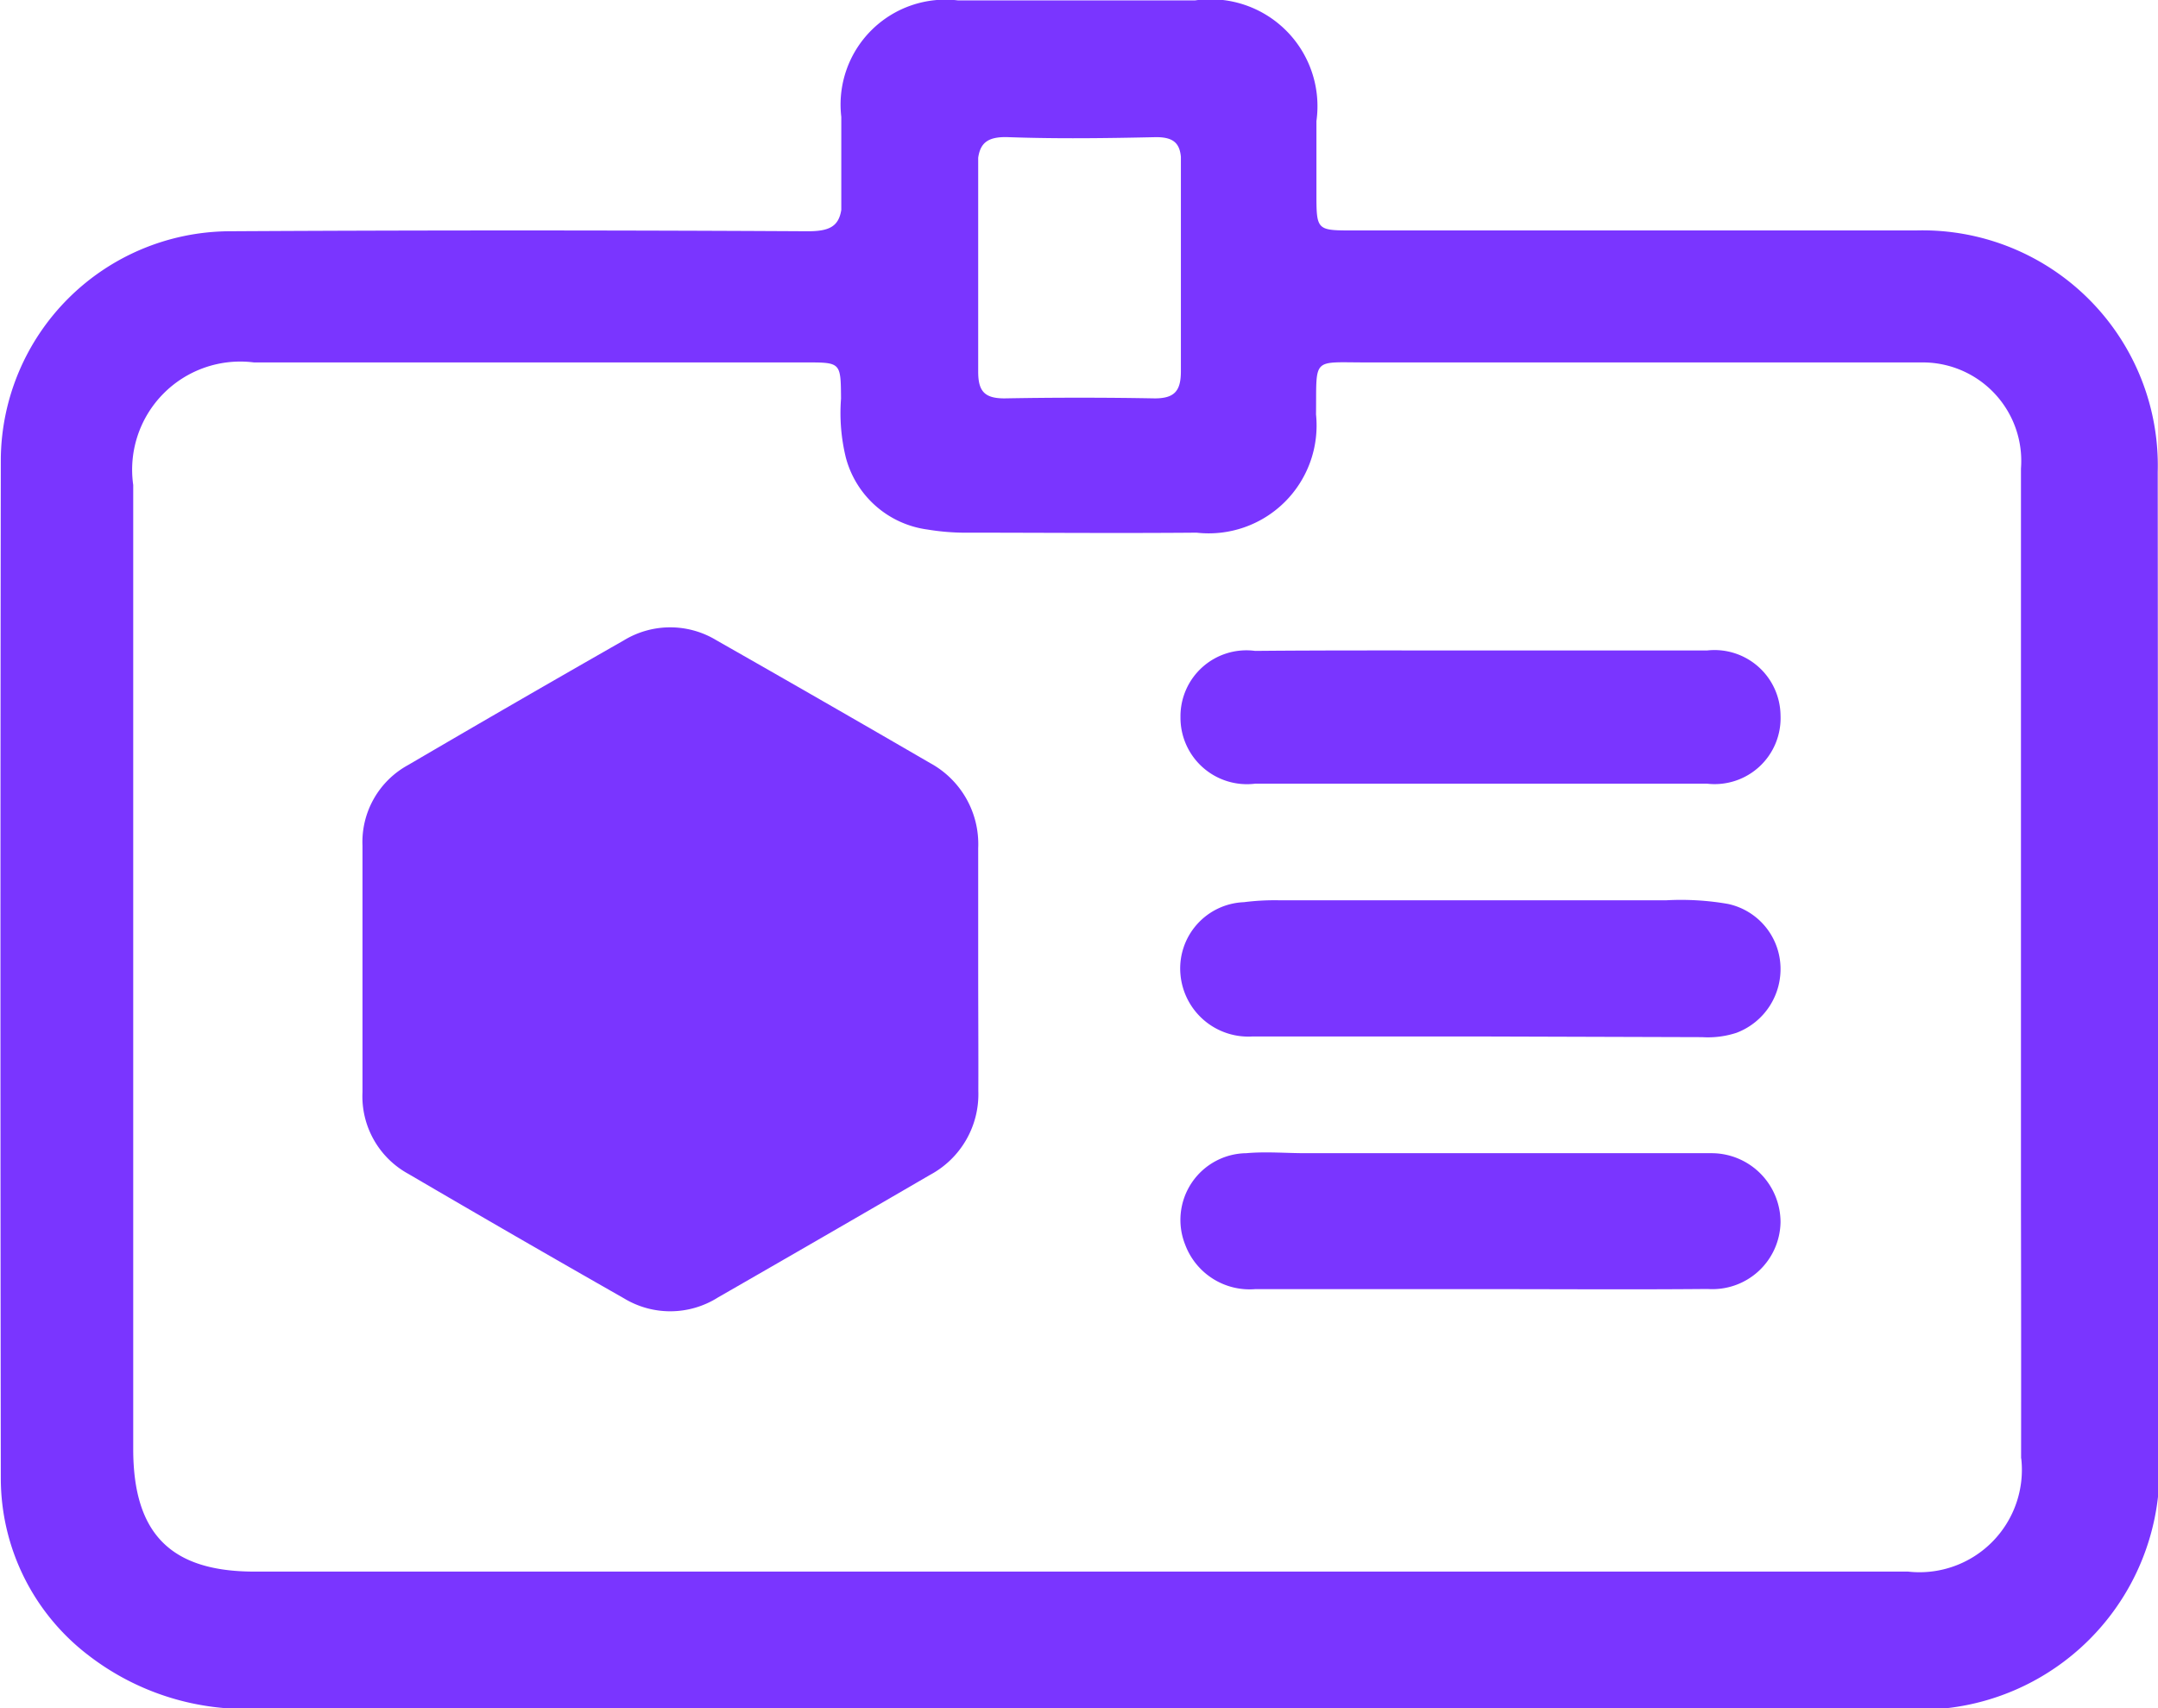 <svg xmlns="http://www.w3.org/2000/svg" width="15.842" height="12.542" viewBox="0 0 15.842 12.542"><defs><style>.a{fill:#7a35ff;}</style></defs><g transform="translate(5745.606 -7933.612)"><path class="a" d="M-5524.748,8101.394c-.553,0-1.106,0-1.659,0a.5.5,0,0,1-.529-.454.487.487,0,0,1,.466-.532,1.79,1.79,0,0,1,.256-.014h2.846a2.006,2.006,0,0,1,.452.027.488.488,0,0,1,.384.446.5.5,0,0,1-.322.5.674.674,0,0,1-.253.032Z" transform="translate(-210.004 -160.172)"/><path class="a" d="M-5524.736,8148.132h-1.66a.505.505,0,0,1-.515-.325.49.49,0,0,1,.448-.673c.145-.013.29,0,.435,0h2.787c.066,0,.132,0,.2,0a.507.507,0,0,1,.5.506.5.5,0,0,1-.535.491C-5523.629,8148.136-5524.183,8148.132-5524.736,8148.132Z" transform="translate(-209.994 -205.055)"/><path class="a" d="M-5524.709,8054.144c.553,0,1.106,0,1.659,0a.485.485,0,0,1,.54.478.484.484,0,0,1-.539.5q-1.659,0-3.318,0a.488.488,0,0,1-.548-.489.484.484,0,0,1,.548-.486C-5525.815,8054.142-5525.262,8054.144-5524.709,8054.144Z" transform="translate(-210.025 -115.756)"/><path class="a" d="M-5673.981,8052.2q0-.445,0-.89a.677.677,0,0,0-.354-.625q-.782-.454-1.566-.9a.654.654,0,0,0-.682,0q-.794.453-1.583.915a.644.644,0,0,0-.335.592c0,.6,0,1.207,0,1.81a.649.649,0,0,0,.337.6q.789.462,1.583.914a.655.655,0,0,0,.69-.007q.78-.448,1.557-.9a.672.672,0,0,0,.354-.615C-5673.979,8052.791-5673.981,8052.494-5673.981,8052.2Z" transform="translate(-64.444 -111.471)"/><path class="a" d="M-5729.766,7937.078a1.727,1.727,0,0,0-1.775-1.774h-4.131c-.269,0-.27,0-.27-.275q0-.23,0-.459h0v-.069a.785.785,0,0,0-.891-.886q-.87,0-1.74,0a.77.77,0,0,0-.857.855c0,.228,0,.455,0,.683-.02.125-.092.158-.253.157q-2.125-.012-4.25,0a1.688,1.688,0,0,0-1.667,1.665q-.005,3.746,0,7.492a1.636,1.636,0,0,0,.645,1.3,1.891,1.891,0,0,0,1.256.39h6.01q3.005,0,6.009,0a1.759,1.759,0,0,0,1.919-1.918Q-5729.764,7940.656-5729.766,7937.078Zm-8.439-2.459c.361.013.724.008,1.086,0,.123,0,.172.041.182.144q0,.787,0,1.574c0,.14-.042.2-.191.2q-.553-.01-1.105,0c-.148,0-.193-.055-.192-.2q0-.51,0-1.022h0c0-.015,0-.03,0-.045q0-.251,0-.5C-5738.409,7934.661-5738.354,7934.614-5738.205,7934.619Zm7.437,9.7a.752.752,0,0,1-.831.832h-12.139c-.614,0-.89-.277-.89-.9q0-3.539,0-7.078a.794.794,0,0,1,.886-.9h4.053c.256,0,.255,0,.257.266a1.378,1.378,0,0,0,.035.431.718.718,0,0,0,.6.53,1.729,1.729,0,0,0,.255.023c.573,0,1.147.005,1.72,0a.792.792,0,0,0,.877-.868c.005-.428-.036-.381.381-.382q1.938,0,3.875,0c.066,0,.132,0,.2,0a.723.723,0,0,1,.719.779q0,2.7,0,5.4Q-5730.768,7943.39-5730.769,7944.32Z"/></g></svg>